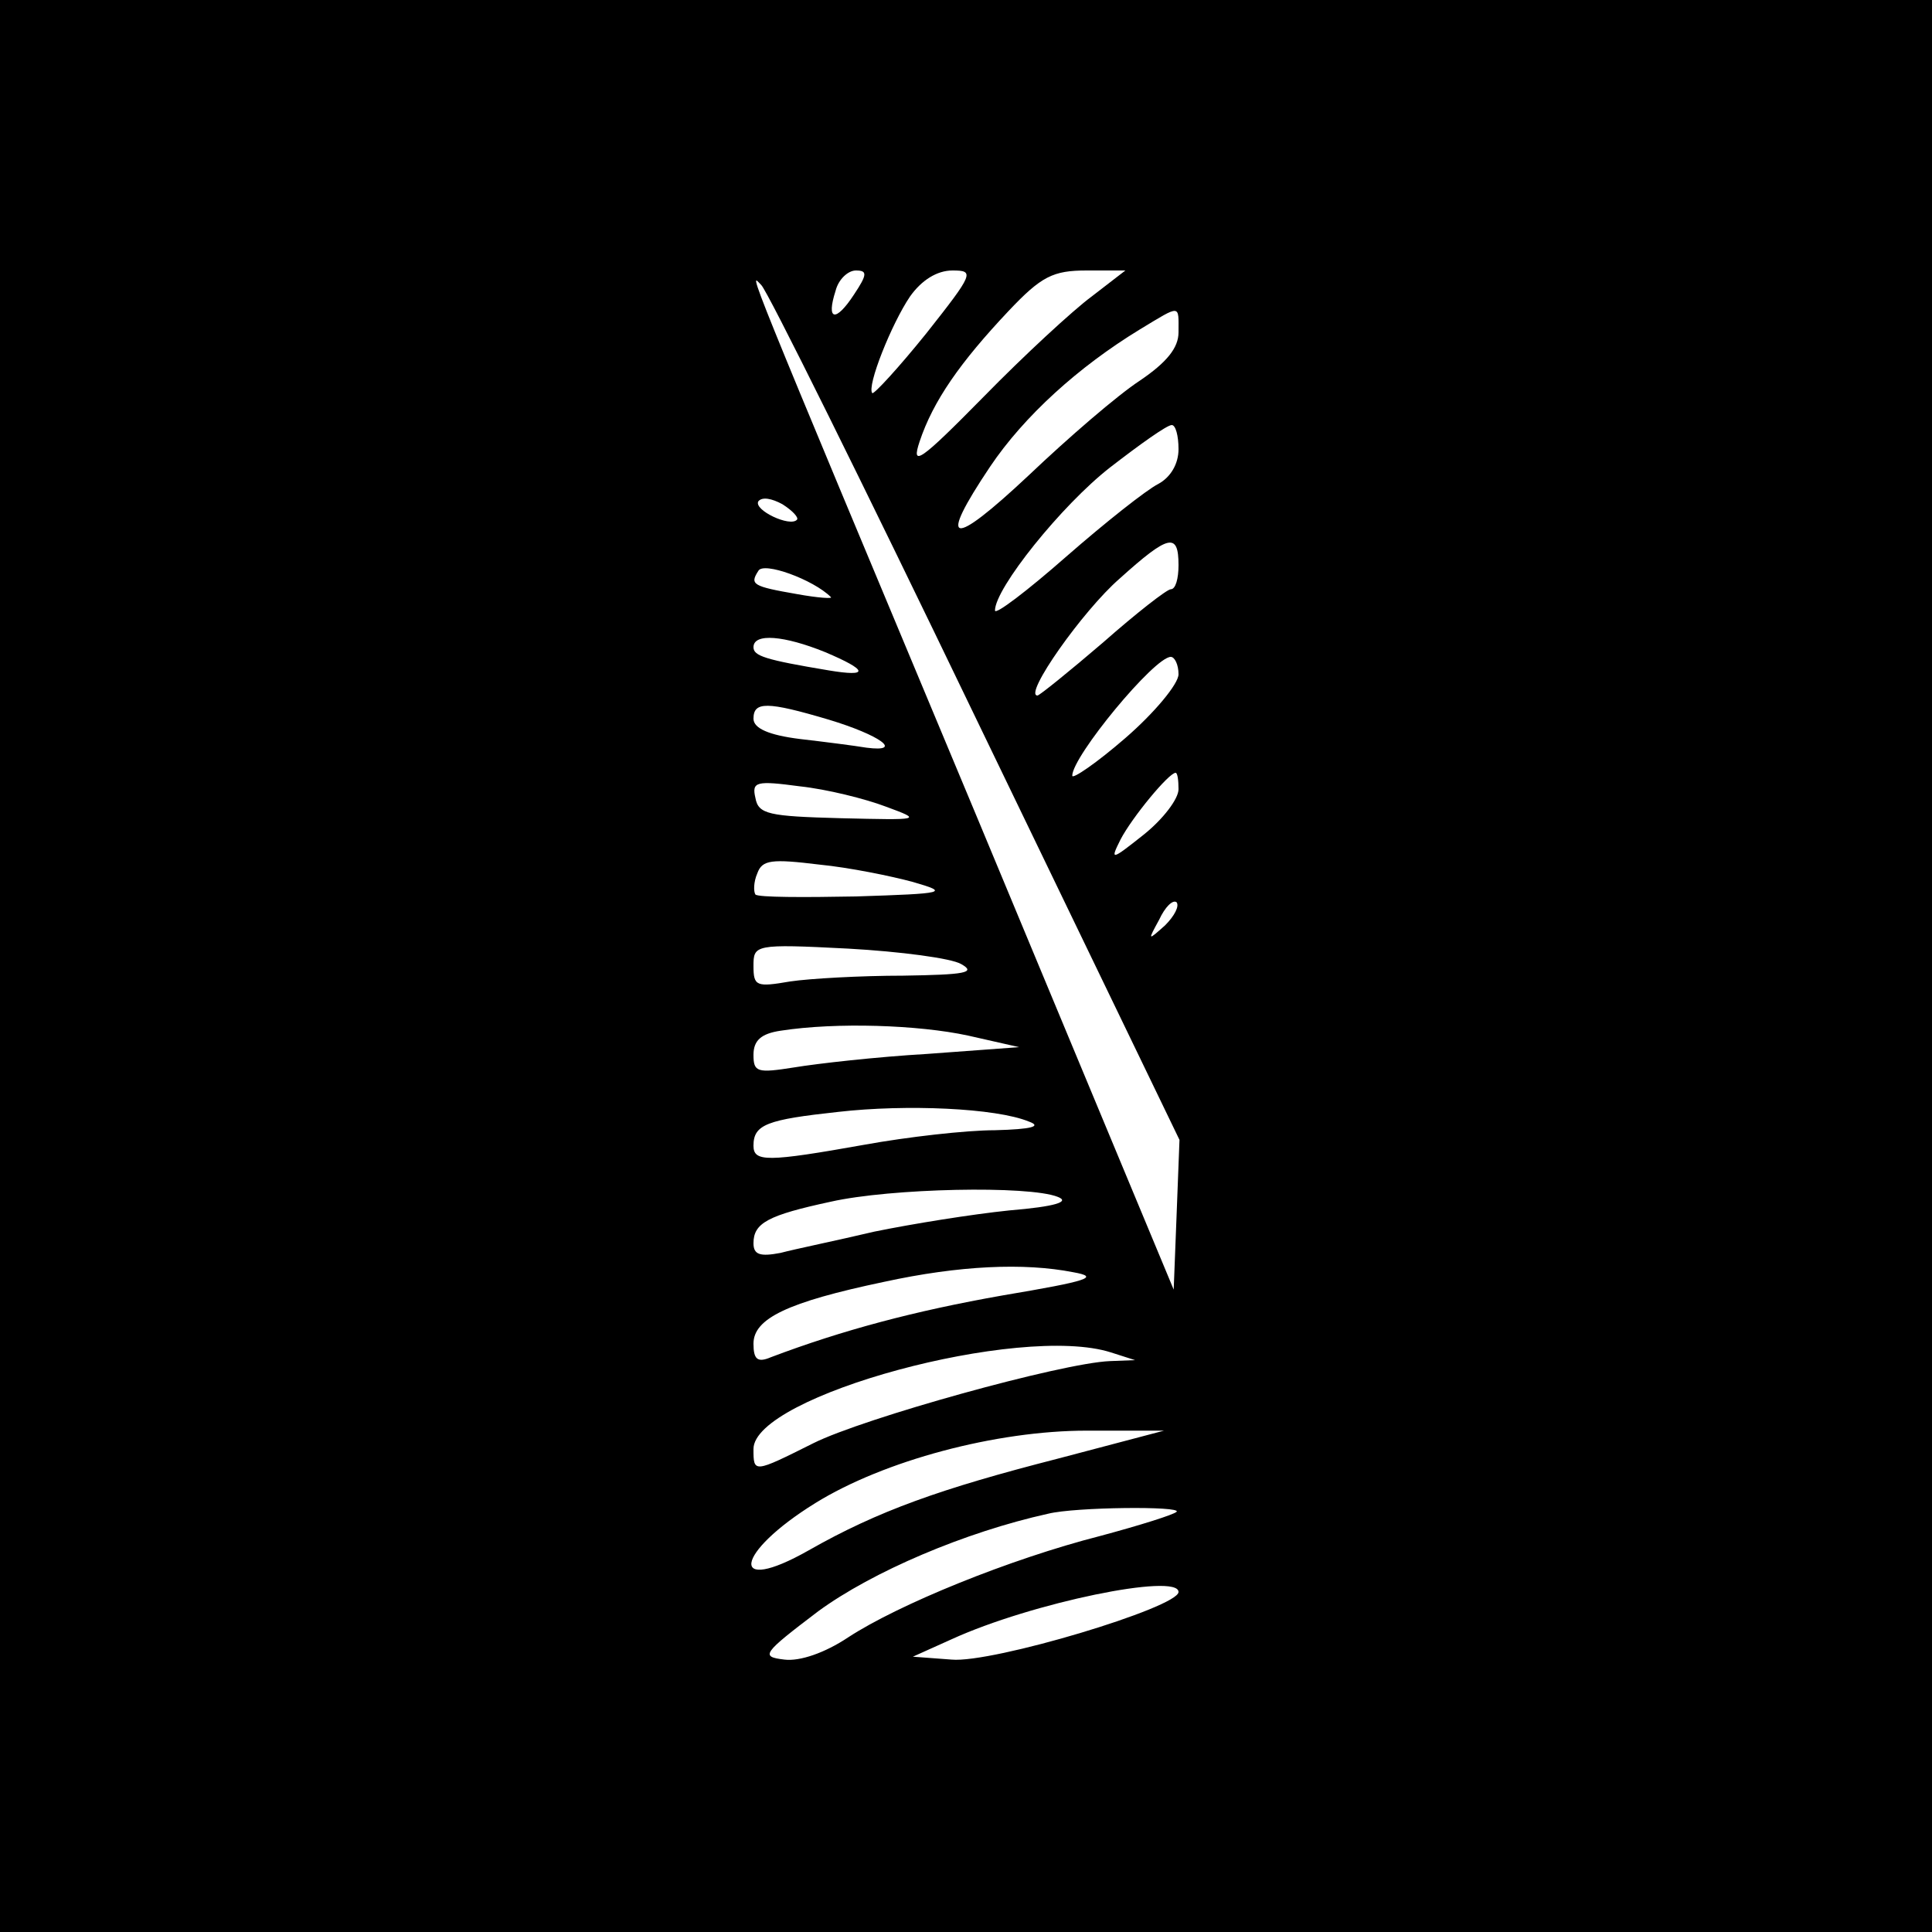 <?xml version="1.0" standalone="no"?>
<!DOCTYPE svg PUBLIC "-//W3C//DTD SVG 20010904//EN"
 "http://www.w3.org/TR/2001/REC-SVG-20010904/DTD/svg10.dtd">
<svg version="1.0" xmlns="http://www.w3.org/2000/svg"
 width="200pt" height="200pt" viewBox="0 0 200 200"
 preserveAspectRatio="xMidYMid meet">
<g transform="translate(0,200) scale(0.1,-0.1)"
fill="#000000" stroke="none">
<path d="M0 1000 l0 -1000 1000 0 1000 0 0 1000 0 1000 -1000 0 -1000 0 0
-1000z m884 695 c-19 -29 -29 -27 -19 4 3 12 13 21 21 21 12 0 12 -4 -2 -25z
m75 -40 c-29 -36 -54 -63 -56 -62 -6 7 20 72 39 100 12 17 28 27 44 27 23 0
22 -3 -27 -65z m171 38 c-19 -14 -70 -61 -112 -104 -66 -67 -75 -73 -66 -46
14 42 42 82 92 135 34 36 46 42 81 42 l40 0 -35 -27z m-120 -436 l211 -437 -3
-78 -3 -77 -204 490 c-248 593 -235 562 -223 550 6 -5 106 -207 222 -448z
m210 399 c0 -16 -12 -31 -40 -50 -23 -15 -74 -59 -115 -98 -81 -76 -95 -73
-40 9 35 52 91 103 155 142 43 26 40 26 40 -3z m0 -121 c0 -15 -8 -29 -21 -36
-12 -6 -55 -40 -95 -75 -41 -36 -74 -61 -74 -56 0 23 69 109 119 148 31 24 59
44 64 44 4 0 7 -11 7 -25z m-395 -73 c-7 -8 -45 10 -40 19 4 5 14 3 25 -3 11
-7 17 -14 15 -16z m395 -47 c0 -14 -3 -25 -8 -25 -4 0 -36 -25 -70 -55 -35
-30 -66 -55 -68 -55 -15 0 47 88 85 121 51 46 61 48 61 14z m-360 -33 c3 -2
-13 -1 -35 3 -46 8 -49 10 -40 24 5 10 57 -9 75 -27z m-6 -57 c45 -19 46 -26
4 -19 -66 11 -78 15 -78 24 0 15 32 12 74 -5z m366 -23 c0 -10 -25 -40 -55
-66 -30 -26 -55 -43 -55 -39 0 20 85 123 102 123 4 0 8 -8 8 -18z m-362 -47
c53 -16 78 -34 39 -29 -12 2 -43 6 -69 9 -32 4 -48 11 -48 21 0 18 14 18 78
-1z m362 -72 c0 -10 -16 -31 -36 -47 -34 -27 -35 -27 -24 -5 12 23 50 69 57
69 2 0 3 -8 3 -17z m-303 -18 c38 -14 37 -14 -47 -12 -74 2 -85 4 -88 21 -4
17 1 18 46 12 28 -3 68 -13 89 -21z m28 -78 c38 -11 35 -12 -59 -15 -54 -1
-101 -1 -104 2 -2 3 -2 13 2 22 5 14 15 15 64 9 31 -3 75 -12 97 -18z m261
-45 c-18 -16 -18 -16 -6 6 6 13 14 21 18 18 3 -4 -2 -14 -12 -24z m-211 -40
c16 -9 4 -11 -60 -12 -44 0 -97 -3 -117 -6 -35 -6 -38 -5 -38 16 0 22 1 23 98
18 54 -3 107 -10 117 -16z m7 -74 l53 -12 -95 -7 c-52 -3 -114 -10 -138 -14
-38 -6 -42 -5 -42 13 0 15 8 22 28 25 58 9 143 6 194 -5z m63 -89 c14 -5 3 -8
-35 -9 -30 0 -91 -7 -135 -15 -101 -18 -115 -18 -115 -1 0 22 14 27 88 35 70
8 163 4 197 -10z m30 -78 c13 -5 -2 -10 -50 -14 -39 -4 -101 -14 -140 -22 -38
-9 -82 -18 -97 -22 -21 -4 -28 -2 -28 10 0 21 15 29 80 43 62 14 205 17 235 5z
m16 -78 c28 -5 16 -9 -73 -24 -91 -16 -166 -36 -240 -64 -14 -6 -18 -2 -18 14
0 26 35 43 135 64 78 17 145 20 196 10z m39 -83 l25 -8 -26 -1 c-50 -2 -255
-59 -307 -85 -62 -31 -62 -31 -62 -6 0 55 276 130 370 100z m-55 -110 c-121
-31 -186 -54 -258 -95 -83 -47 -77 -3 7 49 71 44 187 75 281 75 l80 0 -110
-29z m123 -55 c-3 -3 -38 -14 -79 -25 -94 -24 -209 -71 -261 -105 -24 -16 -50
-25 -66 -23 -25 3 -23 6 35 50 56 41 152 82 238 101 28 7 139 8 133 2z m2 -83
c0 -16 -193 -74 -235 -70 l-40 3 40 18 c83 38 235 69 235 49z"/>
</g>
</svg>
